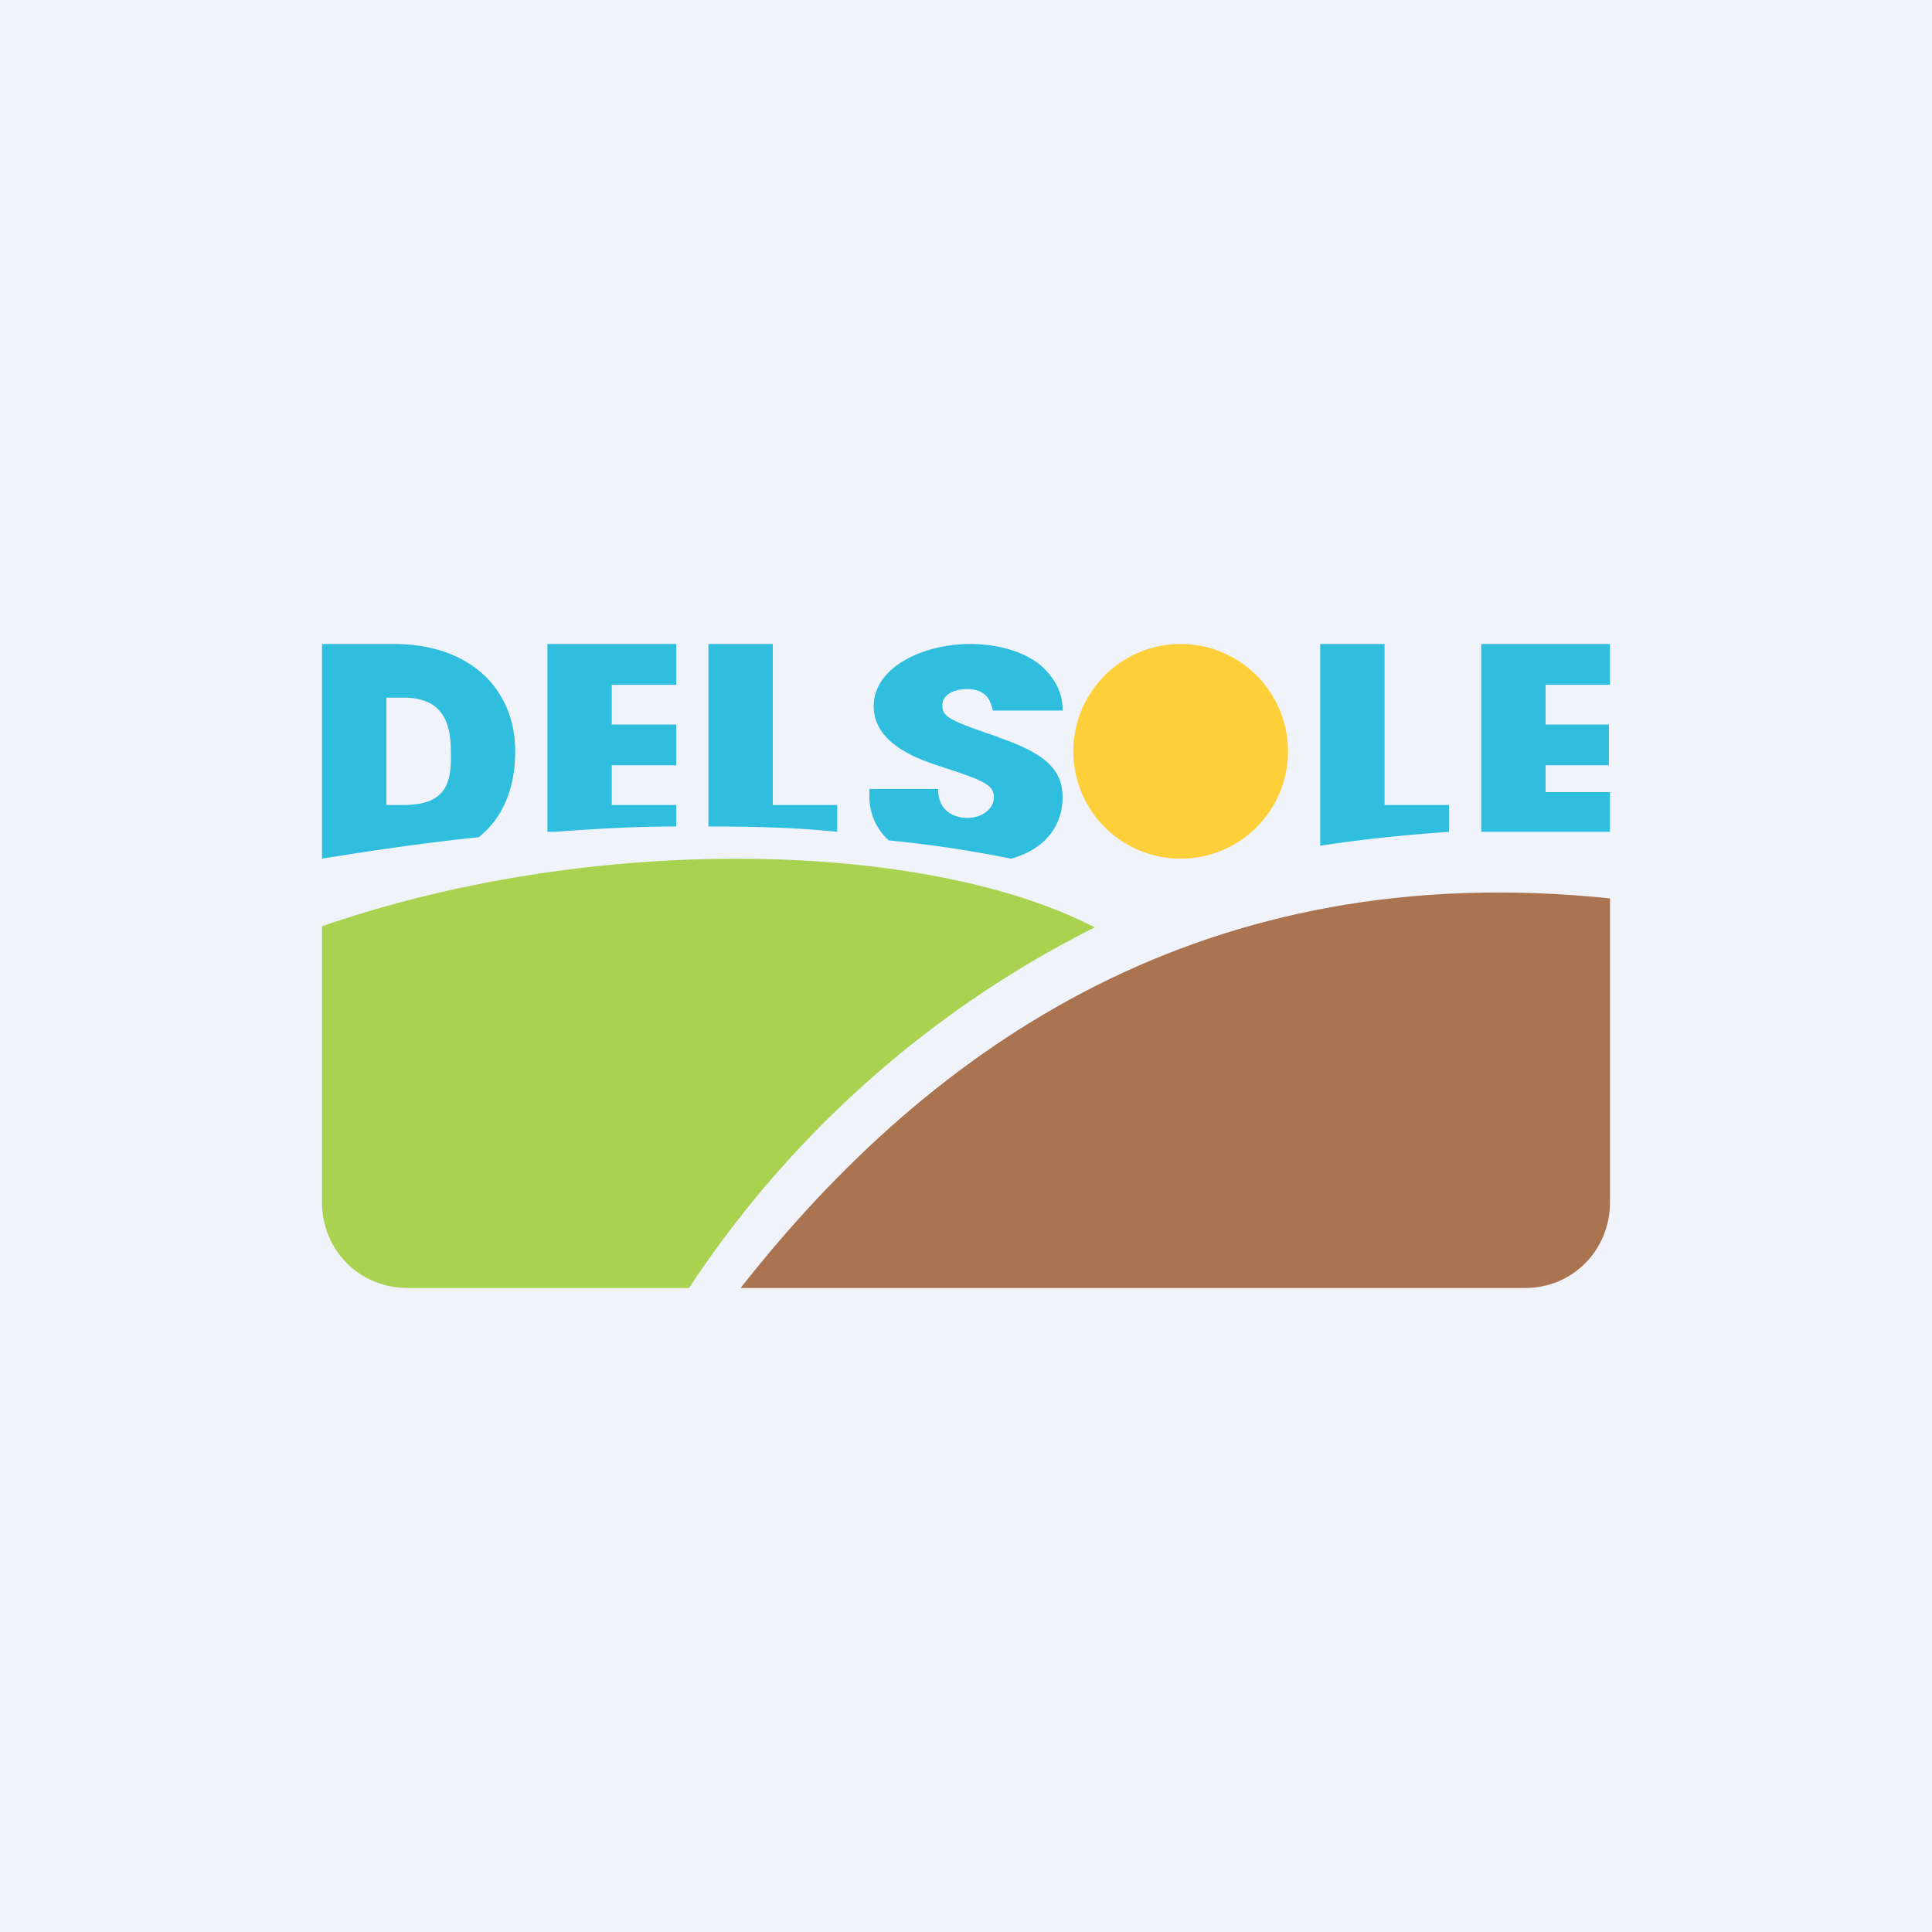 <!-- by TradingView --><svg width="18" height="18" viewBox="0 0 18 18" xmlns="http://www.w3.org/2000/svg"><path fill="#F0F3FA" d="M0 0h18v18H0z"/><path d="M12 7a1 1 0 0 1-1 1 1 1 0 0 1-1-1 1 1 0 0 1 1-1 1 1 0 0 1 1 1Z" fill="#FECF39"/><path d="M10.2 8.64c-1.57-.81-4.66-.89-7.2-.01v2.57c0 .45.35.8.8.8h2.62a9.77 9.77 0 0 1 3.78-3.36Z" fill="#A9D251"/><path d="M6.9 12h7.31c.44 0 .79-.35.79-.8V8.37C11.24 7.98 8.69 9.72 6.9 12Z" fill="#AA7451"/><path d="M3.67 6c.71 0 1.13.42 1.13 1 0 .32-.1.61-.34.8-.48.05-.97.12-1.46.2V6h.67ZM3.6 7.5h.16c.4 0 .45-.21.44-.5 0-.26-.07-.5-.44-.5H3.6v1ZM5.7 7.5h.6v.2c-.37 0-.74.02-1.13.05H5.1V6h1.2v.38h-.6v.37h.6v.38h-.6v.37ZM7.8 7.5h-.6V6h-.6v1.7c.42 0 .82.01 1.2.05V7.5ZM9.3 6.87c.48.16.6.33.6.56 0 .22-.12.47-.48.57-.35-.07-.72-.13-1.14-.17a.55.55 0 0 1-.18-.4v-.08h.64c0 .23.18.27.27.27.16 0 .25-.1.25-.19 0-.12-.1-.16-.5-.29-.18-.06-.62-.2-.62-.56 0-.37.47-.58.9-.58.25 0 .52.07.68.22.15.15.18.28.18.4h-.65c-.02-.08-.05-.2-.24-.2-.12 0-.23.05-.23.15 0 .11.06.14.53.3ZM13.5 7.5h-.6V6h-.6v1.88c.38-.06.78-.1 1.2-.13V7.5ZM15 7.38v.37h-1.2V6H15v.38h-.6v.37h.59v.38h-.59v.25h.6Z" fill="#2FBEDD"/></svg>